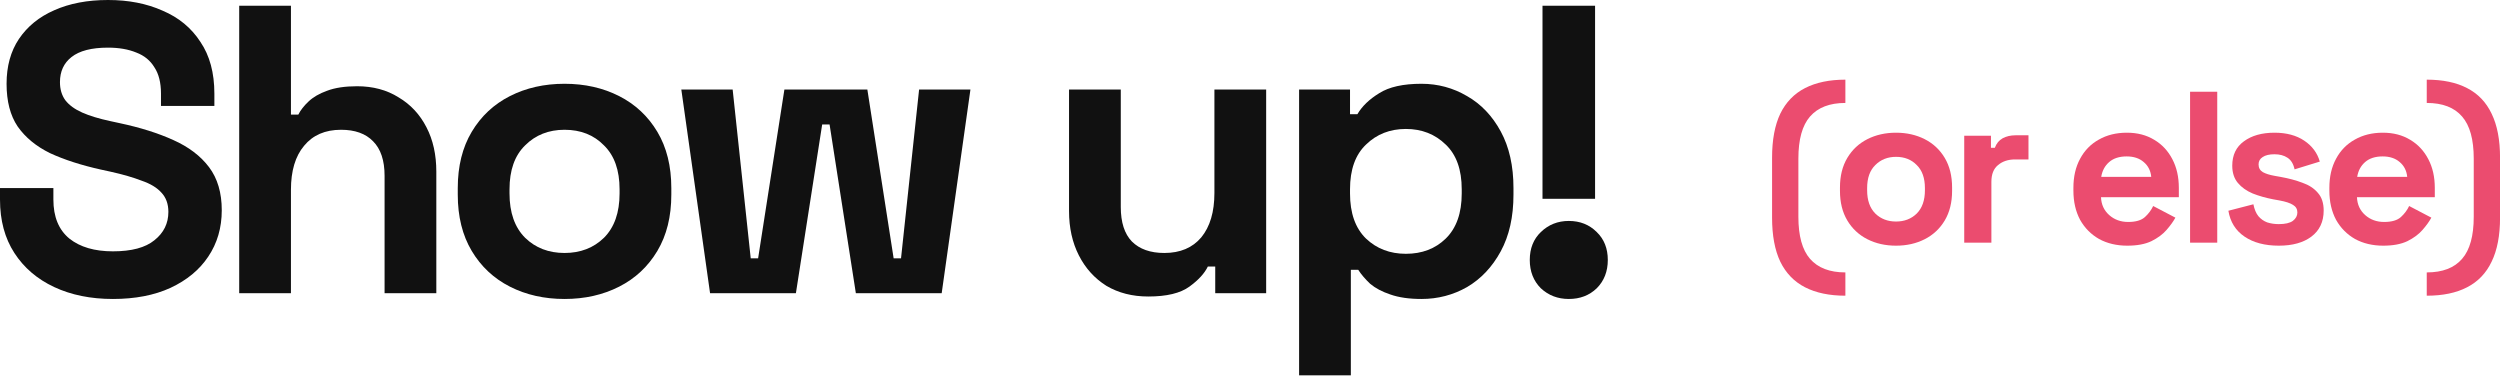<svg width="487" height="74" viewBox="0 0 487 74" fill="none" xmlns="http://www.w3.org/2000/svg">
<path d="M300.48 38.72V1.12H310.72V38.72H300.48ZM305.6 58.24C303.467 58.24 301.653 57.547 300.16 56.16C298.72 54.72 298 52.88 298 50.64C298 48.4 298.72 46.587 300.16 45.2C301.653 43.76 303.467 43.04 305.6 43.04C307.787 43.04 309.6 43.76 311.04 45.2C312.48 46.587 313.2 48.4 313.2 50.64C313.2 52.88 312.48 54.72 311.04 56.16C309.6 57.547 307.787 58.24 305.6 58.24Z" fill="#111111"/>
<path d="M253.064 73.12V17.44H262.984V22.24H264.424C265.331 20.693 266.744 19.333 268.664 18.16C270.584 16.933 273.331 16.32 276.904 16.32C280.104 16.32 283.064 17.12 285.784 18.72C288.504 20.267 290.691 22.56 292.344 25.6C293.998 28.64 294.824 32.32 294.824 36.64V37.92C294.824 42.24 293.998 45.92 292.344 48.96C290.691 52 288.504 54.32 285.784 55.92C283.064 57.467 280.104 58.24 276.904 58.24C274.504 58.24 272.478 57.947 270.824 57.36C269.224 56.827 267.918 56.133 266.904 55.28C265.944 54.373 265.171 53.467 264.584 52.56H263.144V73.12H253.064ZM273.864 49.44C277.011 49.44 279.598 48.453 281.624 46.48C283.704 44.453 284.744 41.52 284.744 37.68V36.88C284.744 33.04 283.704 30.133 281.624 28.16C279.544 26.133 276.958 25.12 273.864 25.12C270.771 25.12 268.184 26.133 266.104 28.16C264.024 30.133 262.984 33.04 262.984 36.88V37.68C262.984 41.52 264.024 44.453 266.104 46.48C268.184 48.453 270.771 49.44 273.864 49.44Z" fill="#111111"/>
<path d="M223.688 57.76C220.594 57.76 217.874 57.067 215.528 55.68C213.234 54.24 211.448 52.267 210.168 49.76C208.888 47.253 208.248 44.373 208.248 41.12V17.44H218.328V40.32C218.328 43.307 219.048 45.547 220.488 47.04C221.981 48.533 224.088 49.28 226.808 49.28C229.901 49.28 232.301 48.267 234.008 46.24C235.714 44.16 236.568 41.28 236.568 37.6V17.44H246.648V57.12H236.728V51.92H235.288C234.648 53.253 233.448 54.56 231.688 55.84C229.928 57.12 227.261 57.76 223.688 57.76Z" fill="#111111"/>
<path d="M138.321 57.12L132.721 17.44H142.721L146.241 50.32H147.681L152.801 17.44H168.961L174.081 50.32H175.521L179.041 17.44H189.041L183.441 57.12H166.721L161.601 24.24H160.161L155.041 57.12H138.321Z" fill="#111111"/>
<path d="M109.973 58.24C106.026 58.24 102.479 57.44 99.333 55.84C96.186 54.24 93.706 51.92 91.893 48.88C90.079 45.84 89.173 42.187 89.173 37.92V36.64C89.173 32.373 90.079 28.72 91.893 25.68C93.706 22.64 96.186 20.32 99.333 18.72C102.479 17.12 106.026 16.32 109.973 16.32C113.919 16.32 117.466 17.12 120.613 18.72C123.759 20.32 126.239 22.64 128.053 25.68C129.866 28.72 130.773 32.373 130.773 36.64V37.92C130.773 42.187 129.866 45.84 128.053 48.88C126.239 51.92 123.759 54.24 120.613 55.84C117.466 57.44 113.919 58.24 109.973 58.24ZM109.973 49.28C113.066 49.28 115.626 48.293 117.653 46.32C119.679 44.293 120.693 41.413 120.693 37.68V36.88C120.693 33.147 119.679 30.293 117.653 28.32C115.679 26.293 113.119 25.28 109.973 25.28C106.879 25.28 104.319 26.293 102.293 28.32C100.266 30.293 99.253 33.147 99.253 36.88V37.68C99.253 41.413 100.266 44.293 102.293 46.32C104.319 48.293 106.879 49.28 109.973 49.28Z" fill="#111111"/>
<path d="M46.596 57.12V1.12H56.676V22.32H58.116C58.542 21.467 59.209 20.613 60.116 19.76C61.022 18.907 62.222 18.213 63.716 17.68C65.262 17.093 67.209 16.8 69.556 16.8C72.649 16.8 75.342 17.52 77.636 18.96C79.982 20.347 81.796 22.293 83.076 24.8C84.356 27.253 84.996 30.133 84.996 33.44V57.12H74.916V34.24C74.916 31.253 74.169 29.013 72.676 27.52C71.236 26.027 69.156 25.28 66.436 25.28C63.342 25.28 60.942 26.32 59.236 28.4C57.529 30.427 56.676 33.28 56.676 36.96V57.12H46.596Z" fill="#111111"/>
<path d="M22 58.24C17.68 58.24 13.867 57.467 10.56 55.92C7.253 54.373 4.667 52.16 2.8 49.28C0.933 46.4 0 42.933 0 38.88V36.64H10.4V38.88C10.4 42.24 11.44 44.773 13.52 46.48C15.6 48.133 18.427 48.96 22 48.96C25.627 48.96 28.32 48.24 30.08 46.8C31.893 45.36 32.8 43.52 32.8 41.28C32.8 39.733 32.347 38.48 31.44 37.52C30.587 36.56 29.307 35.787 27.6 35.2C25.947 34.56 23.92 33.973 21.52 33.44L19.68 33.04C15.84 32.187 12.533 31.12 9.76 29.84C7.04 28.507 4.933 26.773 3.44 24.64C2 22.507 1.28 19.733 1.28 16.32C1.28 12.907 2.08 10 3.68 7.6C5.333 5.147 7.627 3.28 10.56 2C13.547 0.667 17.04 0 21.04 0C25.04 0 28.587 0.693 31.68 2.08C34.827 3.413 37.28 5.44 39.04 8.16C40.853 10.827 41.76 14.187 41.76 18.24V20.64H31.36V18.24C31.36 16.107 30.933 14.4 30.08 13.12C29.28 11.787 28.107 10.827 26.56 10.24C25.013 9.6 23.173 9.28 21.04 9.28C17.84 9.28 15.467 9.893 13.92 11.12C12.427 12.293 11.68 13.92 11.68 16C11.68 17.387 12.027 18.56 12.72 19.52C13.467 20.48 14.56 21.28 16 21.92C17.44 22.56 19.28 23.12 21.52 23.6L23.36 24C27.36 24.853 30.827 25.947 33.76 27.28C36.747 28.613 39.067 30.373 40.72 32.56C42.373 34.747 43.2 37.547 43.2 40.96C43.2 44.373 42.32 47.387 40.56 50C38.853 52.56 36.4 54.587 33.2 56.08C30.053 57.52 26.32 58.24 22 58.24Z" fill="#111111"/>
<path d="M472.729 57.602V53.066C475.809 53.066 478.105 52.184 479.617 50.42C481.129 48.684 481.885 45.954 481.885 42.23V30.89C481.885 27.166 481.129 24.436 479.617 22.7C478.105 20.936 475.809 20.054 472.729 20.054V15.518C475.865 15.518 478.483 16.064 480.583 17.156C482.711 18.248 484.307 19.914 485.371 22.154C486.463 24.394 487.009 27.25 487.009 30.722V42.398C487.009 45.87 486.463 48.726 485.371 50.966C484.307 53.206 482.711 54.872 480.583 55.964C478.483 57.056 475.865 57.602 472.729 57.602Z" fill="#EB4C6F"/>
<path d="M464.261 47.858C462.189 47.858 460.355 47.424 458.759 46.556C457.191 45.66 455.959 44.414 455.063 42.818C454.195 41.194 453.761 39.29 453.761 37.106V36.602C453.761 34.418 454.195 32.528 455.063 30.932C455.931 29.308 457.149 28.062 458.717 27.194C460.285 26.298 462.105 25.85 464.177 25.85C466.221 25.85 467.999 26.312 469.511 27.236C471.023 28.132 472.199 29.392 473.039 31.016C473.879 32.612 474.299 34.474 474.299 36.602V38.408H459.137C459.193 39.836 459.725 40.998 460.733 41.894C461.741 42.79 462.973 43.238 464.429 43.238C465.913 43.238 467.005 42.916 467.705 42.272C468.405 41.628 468.937 40.914 469.301 40.13L473.627 42.398C473.235 43.126 472.661 43.924 471.905 44.792C471.177 45.632 470.197 46.36 468.965 46.976C467.733 47.564 466.165 47.858 464.261 47.858ZM459.179 34.46H468.923C468.811 33.256 468.321 32.29 467.453 31.562C466.613 30.834 465.507 30.47 464.135 30.47C462.707 30.47 461.573 30.834 460.733 31.562C459.893 32.29 459.375 33.256 459.179 34.46Z" fill="#EB4C6F"/>
<path d="M443.916 47.858C441.2 47.858 438.974 47.27 437.238 46.094C435.502 44.918 434.452 43.238 434.088 41.054L438.96 39.794C439.156 40.774 439.478 41.544 439.926 42.104C440.402 42.664 440.976 43.07 441.648 43.322C442.348 43.546 443.104 43.658 443.916 43.658C445.148 43.658 446.058 43.448 446.646 43.028C447.234 42.58 447.528 42.034 447.528 41.39C447.528 40.746 447.248 40.256 446.688 39.92C446.128 39.556 445.232 39.262 444 39.038L442.824 38.828C441.368 38.548 440.038 38.17 438.834 37.694C437.63 37.19 436.664 36.504 435.936 35.636C435.208 34.768 434.844 33.648 434.844 32.276C434.844 30.204 435.6 28.622 437.112 27.53C438.624 26.41 440.612 25.85 443.076 25.85C445.4 25.85 447.332 26.368 448.872 27.404C450.412 28.44 451.42 29.798 451.896 31.478L446.982 32.99C446.758 31.926 446.296 31.17 445.596 30.722C444.924 30.274 444.084 30.05 443.076 30.05C442.068 30.05 441.298 30.232 440.766 30.596C440.234 30.932 439.968 31.408 439.968 32.024C439.968 32.696 440.248 33.2 440.808 33.536C441.368 33.844 442.124 34.082 443.076 34.25L444.252 34.46C445.82 34.74 447.234 35.118 448.494 35.594C449.782 36.042 450.79 36.7 451.518 37.568C452.274 38.408 452.652 39.556 452.652 41.012C452.652 43.196 451.854 44.89 450.258 46.094C448.69 47.27 446.576 47.858 443.916 47.858Z" fill="#EB4C6F"/>
<path d="M426.627 47.27V17.87H431.919V47.27H426.627Z" fill="#EB4C6F"/>
<path d="M414.399 47.858C412.327 47.858 410.493 47.424 408.897 46.556C407.329 45.66 406.097 44.414 405.201 42.818C404.333 41.194 403.899 39.29 403.899 37.106V36.602C403.899 34.418 404.333 32.528 405.201 30.932C406.069 29.308 407.287 28.062 408.855 27.194C410.423 26.298 412.243 25.85 414.315 25.85C416.359 25.85 418.137 26.312 419.649 27.236C421.161 28.132 422.337 29.392 423.177 31.016C424.017 32.612 424.437 34.474 424.437 36.602V38.408H409.275C409.331 39.836 409.863 40.998 410.871 41.894C411.879 42.79 413.111 43.238 414.567 43.238C416.051 43.238 417.143 42.916 417.843 42.272C418.543 41.628 419.075 40.914 419.439 40.13L423.765 42.398C423.373 43.126 422.799 43.924 422.043 44.792C421.315 45.632 420.335 46.36 419.103 46.976C417.871 47.564 416.303 47.858 414.399 47.858ZM409.317 34.46H419.061C418.949 33.256 418.459 32.29 417.591 31.562C416.751 30.834 415.645 30.47 414.273 30.47C412.845 30.47 411.711 30.834 410.871 31.562C410.031 32.29 409.513 33.256 409.317 34.46Z" fill="#EB4C6F"/>
<path d="M382.631 47.27V26.438H387.839V28.79H388.595C388.903 27.95 389.407 27.334 390.107 26.942C390.835 26.55 391.675 26.354 392.627 26.354H395.147V31.058H392.543C391.199 31.058 390.093 31.422 389.225 32.15C388.357 32.85 387.923 33.942 387.923 35.426V47.27H382.631Z" fill="#EB4C6F"/>
<path d="M369.346 47.858C367.274 47.858 365.412 47.438 363.76 46.598C362.108 45.758 360.806 44.54 359.854 42.944C358.902 41.348 358.426 39.43 358.426 37.19V36.518C358.426 34.278 358.902 32.36 359.854 30.764C360.806 29.168 362.108 27.95 363.76 27.11C365.412 26.27 367.274 25.85 369.346 25.85C371.418 25.85 373.28 26.27 374.932 27.11C376.584 27.95 377.886 29.168 378.838 30.764C379.79 32.36 380.266 34.278 380.266 36.518V37.19C380.266 39.43 379.79 41.348 378.838 42.944C377.886 44.54 376.584 45.758 374.932 46.598C373.28 47.438 371.418 47.858 369.346 47.858ZM369.346 43.154C370.97 43.154 372.314 42.636 373.378 41.6C374.442 40.536 374.974 39.024 374.974 37.064V36.644C374.974 34.684 374.442 33.186 373.378 32.15C372.342 31.086 370.998 30.554 369.346 30.554C367.722 30.554 366.378 31.086 365.314 32.15C364.25 33.186 363.718 34.684 363.718 36.644V37.064C363.718 39.024 364.25 40.536 365.314 41.6C366.378 42.636 367.722 43.154 369.346 43.154Z" fill="#EB4C6F"/>
<path d="M359.48 57.602C356.372 57.602 353.754 57.056 351.626 55.964C349.498 54.872 347.888 53.206 346.796 50.966C345.732 48.726 345.2 45.87 345.2 42.398V30.722C345.2 27.25 345.732 24.394 346.796 22.154C347.888 19.914 349.498 18.248 351.626 17.156C353.754 16.064 356.372 15.518 359.48 15.518V20.054C356.428 20.054 354.132 20.936 352.592 22.7C351.08 24.436 350.324 27.166 350.324 30.89V42.23C350.324 45.954 351.08 48.684 352.592 50.42C354.132 52.184 356.428 53.066 359.48 53.066V57.602Z" fill="#EB4C6F"/>
</svg>
